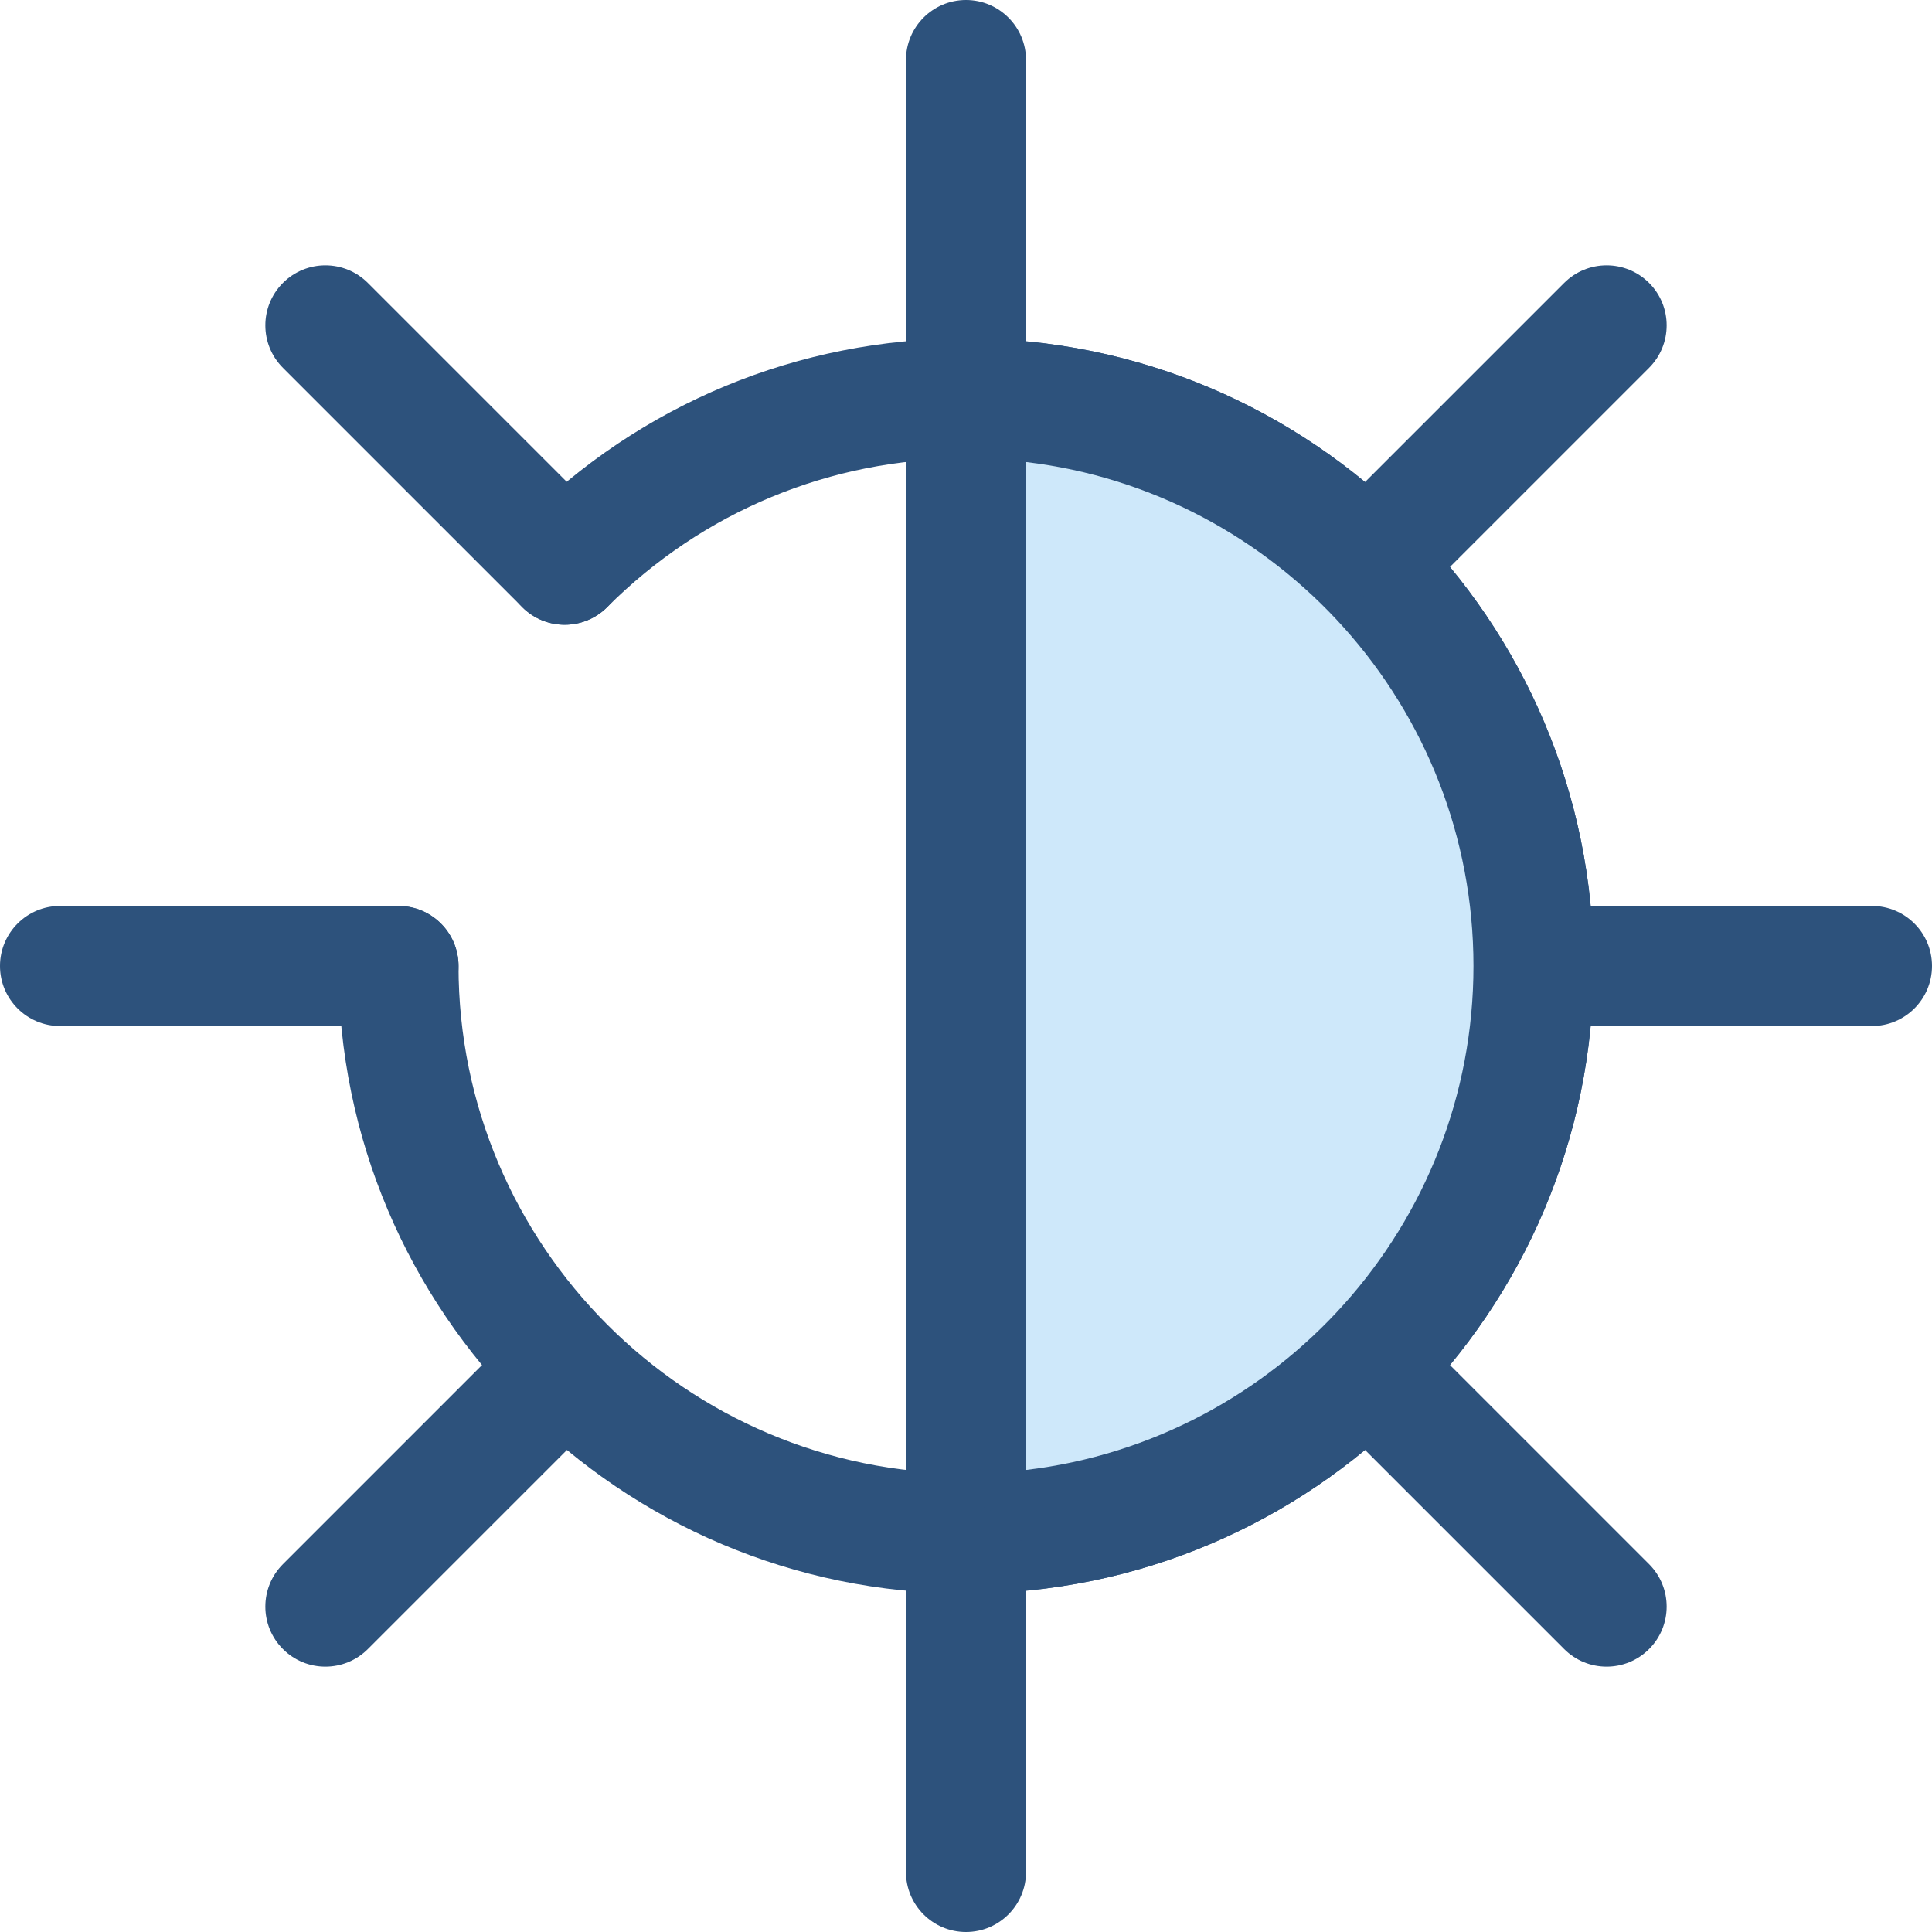 <?xml version="1.0" encoding="iso-8859-1"?>
<!-- Generator: Adobe Illustrator 19.0.0, SVG Export Plug-In . SVG Version: 6.00 Build 0)  -->
<svg version="1.1" id="Layer_1" xmlns="http://www.w3.org/2000/svg" xmlns:xlink="http://www.w3.org/1999/xlink" x="0px" y="0px"
	 viewBox="0 0 512 512" style="enable-background:new 0 0 512 512;" xml:space="preserve">
<path style="fill:#2D527C;" d="M255.999,422.308c-91.702,0-166.307-74.606-166.307-166.307c0-8.786,7.125-15.91,15.91-15.91
	s15.91,7.125,15.91,15.91c0,74.156,60.33,134.486,134.486,134.486s134.486-60.33,134.486-134.486s-60.33-134.486-134.486-134.486
	c-35.922,0-69.696,13.988-95.097,39.391c-6.215,6.211-16.286,6.211-22.502,0c-6.213-6.213-6.213-16.287,0-22.502
	c31.412-31.41,73.174-48.709,117.597-48.709c91.702,0,166.307,74.606,166.307,166.307S347.701,422.308,255.999,422.308z"/>
<path style="fill:#CEE8FA;" d="M255.999,105.603c83.063,0,150.398,67.335,150.398,150.398s-67.335,150.398-150.398,150.398
	L255.999,105.603L255.999,105.603z"/>
<g>
	<path style="fill:#2D527C;" d="M255.999,422.308c-8.786,0-15.91-7.125-15.91-15.91V105.603c0-8.786,7.125-15.91,15.91-15.91
		c91.702,0,166.307,74.606,166.307,166.307S347.701,422.308,255.999,422.308z M271.909,122.449v267.103
		c66.686-7.895,118.576-64.777,118.576-133.551S338.596,130.343,271.909,122.449z"/>
	<path style="fill:#2D527C;" d="M255.999,113.182c-8.786,0-15.91-7.125-15.91-15.91V15.91c0-8.786,7.125-15.91,15.91-15.91
		s15.91,7.125,15.91,15.91v81.362C271.909,106.058,264.786,113.182,255.999,113.182z"/>
	<path style="fill:#2D527C;" d="M255.999,512c-8.786,0-15.91-7.125-15.91-15.91v-81.362c0-8.786,7.125-15.91,15.91-15.91
		s15.91,7.125,15.91,15.91v81.362C271.909,504.875,264.786,512,255.999,512z"/>
	<path style="fill:#2D527C;" d="M105.603,271.909H15.91c-8.786,0-15.91-7.125-15.91-15.91s7.125-15.91,15.91-15.91h89.692
		c8.786,0,15.91,7.125,15.91,15.91S114.388,271.909,105.603,271.909z"/>
	<path style="fill:#2D527C;" d="M496.09,271.909h-81.362c-8.786,0-15.91-7.125-15.91-15.91s7.125-15.91,15.91-15.91h81.362
		c8.786,0,15.91,7.125,15.91,15.91S504.875,271.909,496.09,271.909z"/>
	<path style="fill:#2D527C;" d="M149.653,165.564c-4.073,0-8.143-1.554-11.25-4.66L74.98,97.482c-6.213-6.213-6.213-16.287,0-22.502
		c6.215-6.211,16.286-6.211,22.502,0l63.421,63.421c6.213,6.213,6.213,16.287,0,22.502
		C157.796,164.009,153.725,165.564,149.653,165.564z"/>
	<path style="fill:#2D527C;" d="M425.768,441.678c-4.073,0-8.143-1.554-11.25-4.66l-57.531-57.531
		c-6.213-6.213-6.213-16.287,0-22.502c6.215-6.211,16.286-6.211,22.502,0l57.531,57.531c6.213,6.213,6.213,16.287,0,22.502
		C433.913,440.125,429.841,441.678,425.768,441.678z"/>
	<path style="fill:#2D527C;" d="M86.23,441.678c-4.073,0-8.143-1.554-11.25-4.66c-6.213-6.213-6.213-16.287,0-22.502l57.531-57.531
		c6.215-6.211,16.286-6.211,22.502,0c6.213,6.213,6.213,16.287,0,22.502l-57.531,57.531
		C94.373,440.125,90.303,441.678,86.23,441.678z"/>
	<path style="fill:#2D527C;" d="M368.237,159.672c-4.073,0-8.143-1.554-11.25-4.66c-6.213-6.213-6.213-16.287,0-22.502
		l57.531-57.531c6.215-6.211,16.286-6.211,22.502,0c6.213,6.213,6.213,16.287,0,22.502l-57.531,57.531
		C376.379,158.119,372.31,159.672,368.237,159.672z"/>
</g>
<g>
</g>
<g>
</g>
<g>
</g>
<g>
</g>
<g>
</g>
<g>
</g>
<g>
</g>
<g>
</g>
<g>
</g>
<g>
</g>
<g>
</g>
<g>
</g>
<g>
</g>
<g>
</g>
<g>
</g>
</svg>
